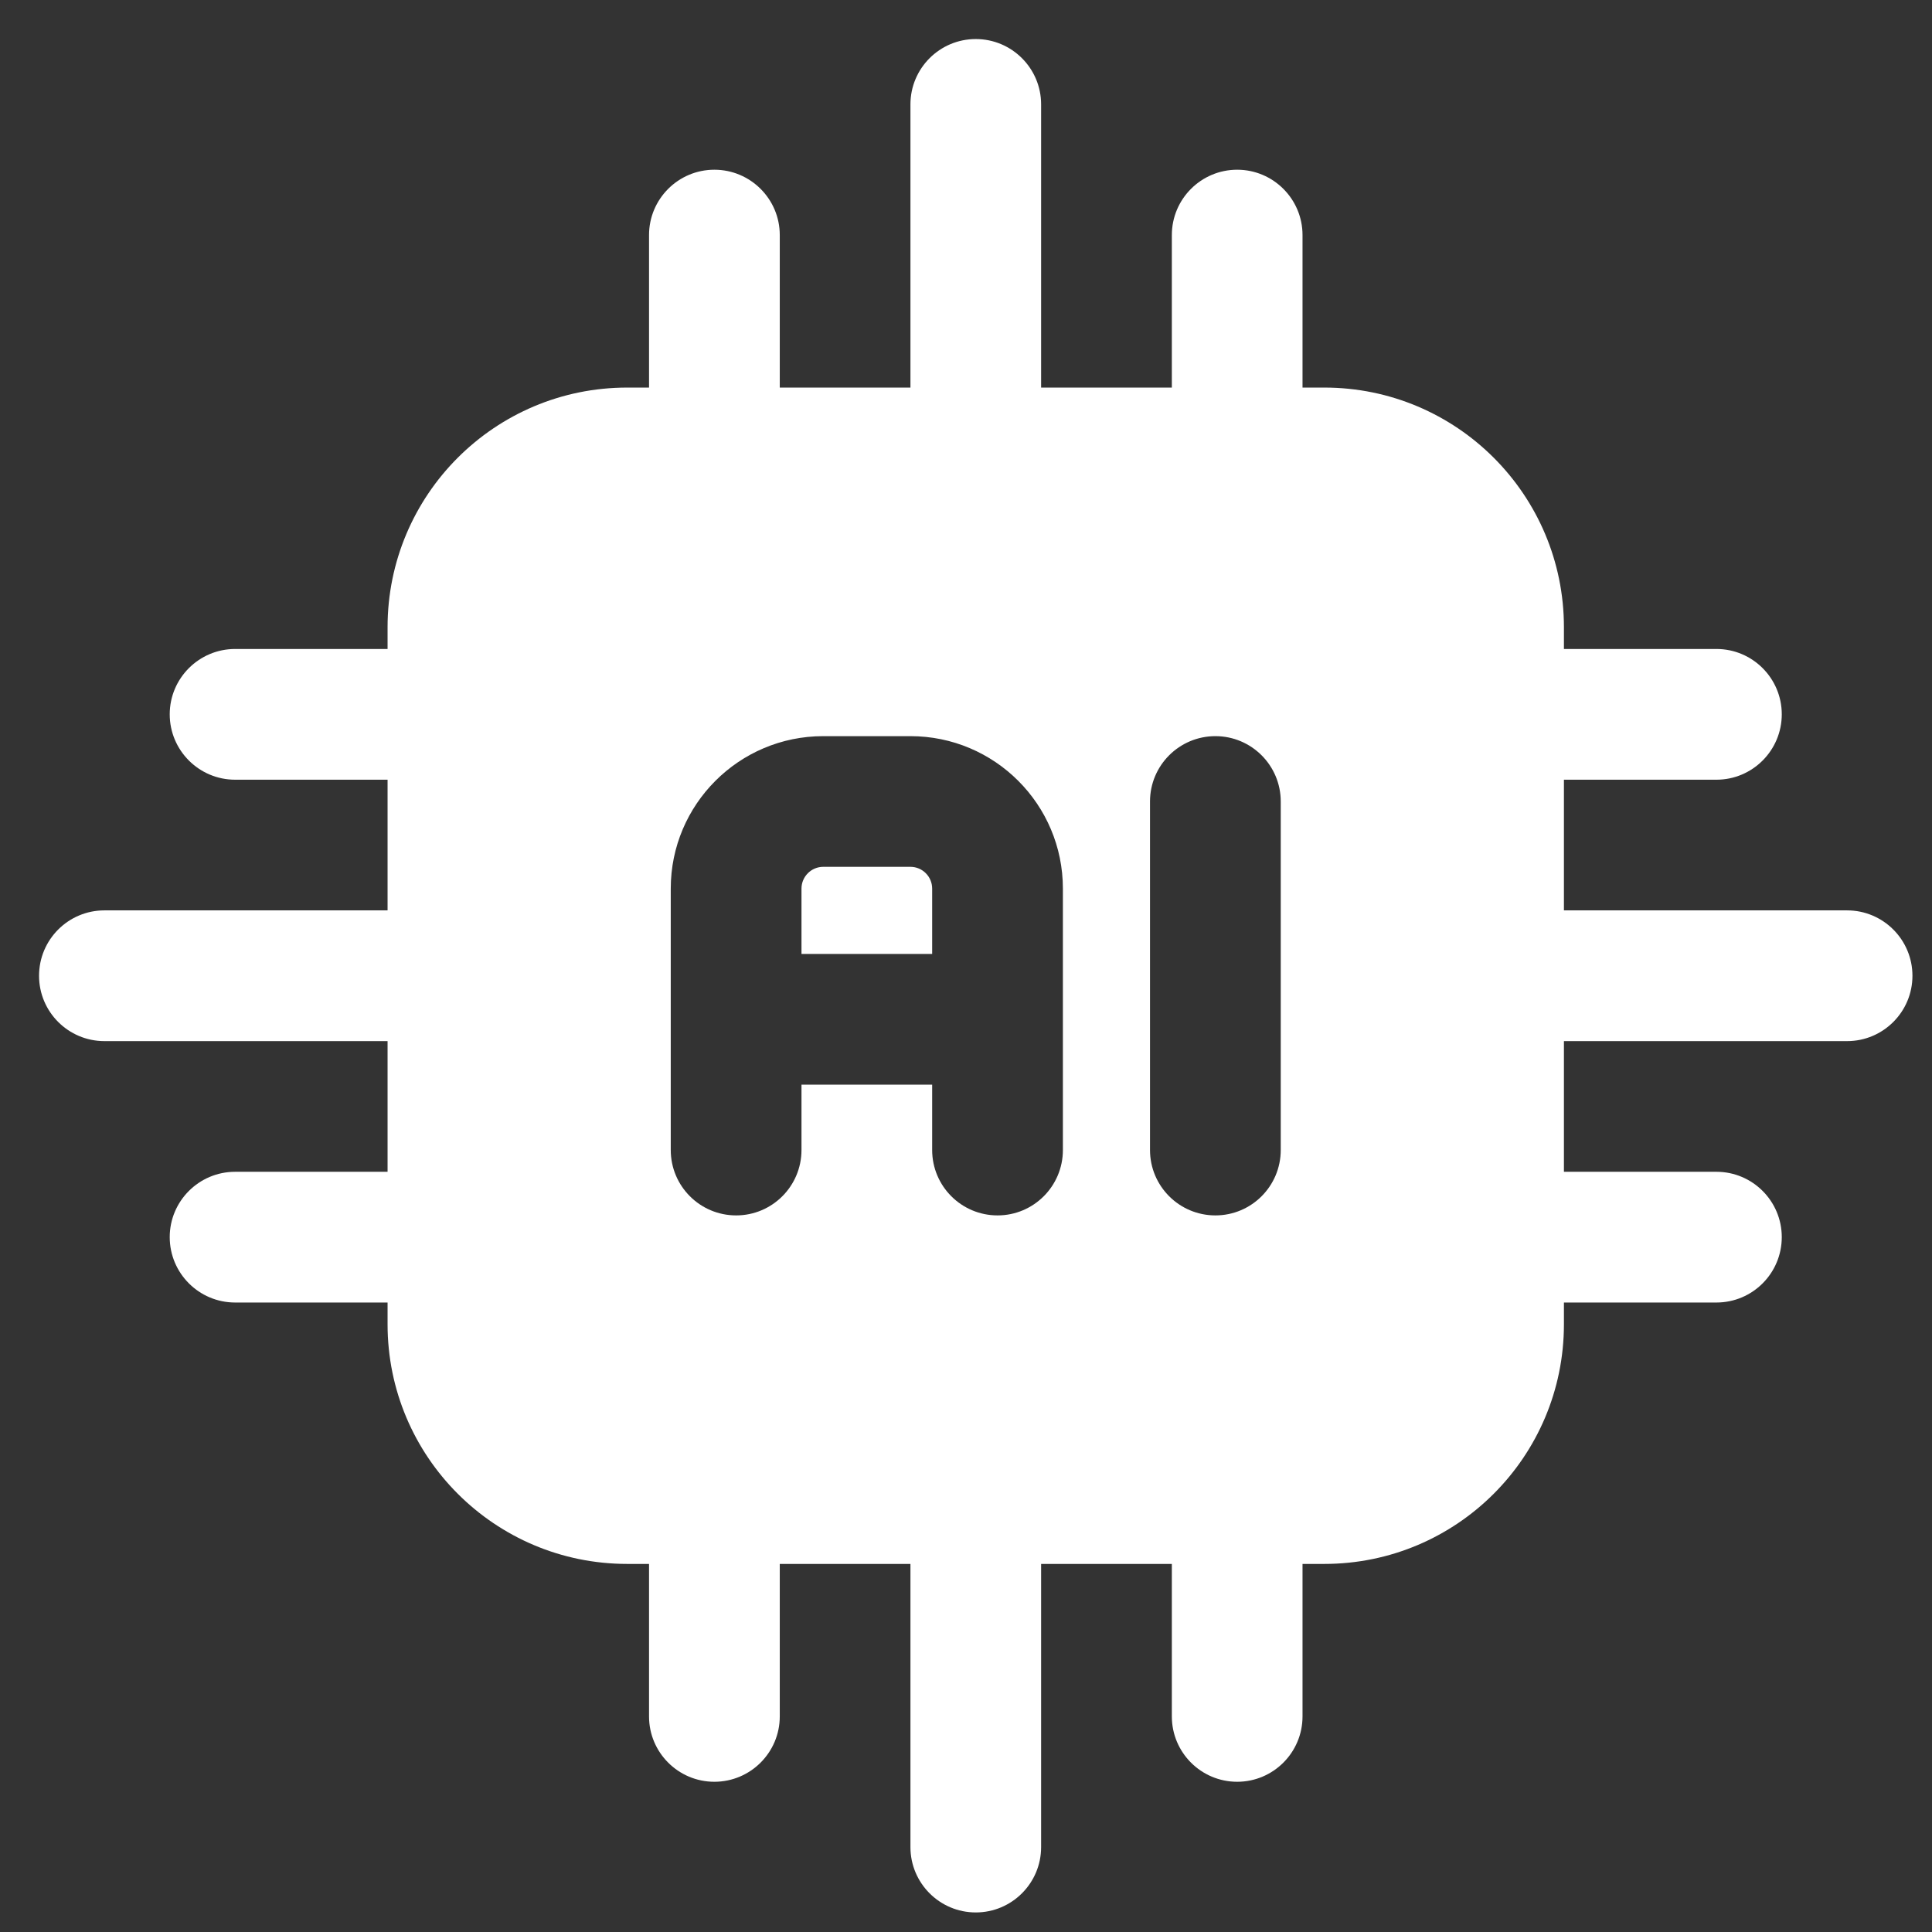 <svg width="33" height="33" viewBox="0 0 33 33" fill="none" xmlns="http://www.w3.org/2000/svg">
<rect x="0" y="0" width="33" height="33" fill="#333333" stroke="none"/>
<path fill-rule="evenodd" clip-rule="evenodd" d="M26.713 10.713C26.713 8.452 24.881 6.62 22.62 6.62H10.713C8.452 6.62 6.62 8.452 6.62 10.713V22.62C6.62 24.881 8.452 26.713 10.713 26.713H22.62C24.881 26.713 26.713 24.881 26.713 22.62V10.713ZM19.643 13.69V19.643C19.643 20.26 20.143 20.76 20.76 20.76C21.376 20.76 21.876 20.26 21.876 19.643V13.69C21.876 13.074 21.376 12.574 20.76 12.574C20.143 12.574 19.643 13.074 19.643 13.69ZM18.155 19.643V15.178C18.155 13.741 16.99 12.574 15.55 12.574H14.062C12.623 12.574 11.457 13.741 11.457 15.178V19.643C11.457 20.26 11.957 20.76 12.574 20.76C13.19 20.76 13.69 20.26 13.69 19.643V18.527H15.922V19.643C15.922 20.26 16.422 20.76 17.039 20.76C17.655 20.76 18.155 20.26 18.155 19.643ZM13.69 16.294H15.922V15.178C15.922 14.973 15.756 14.806 15.55 14.806H14.062C13.857 14.806 13.69 14.973 13.69 15.178V16.294Z" fill="white"/>
<path fill-rule="evenodd" clip-rule="evenodd" d="M25.597 17.783H31.55C32.166 17.783 32.666 17.283 32.666 16.667C32.666 16.05 32.166 15.55 31.55 15.55H25.597C24.981 15.55 24.48 16.05 24.48 16.667C24.48 17.283 24.981 17.783 25.597 17.783Z" fill="white"/>
<path fill-rule="evenodd" clip-rule="evenodd" d="M17.783 7.736V1.783C17.783 1.167 17.283 0.667 16.667 0.667C16.051 0.667 15.551 1.167 15.551 1.783V7.736C15.551 8.352 16.051 8.853 16.667 8.853C17.283 8.853 17.783 8.352 17.783 7.736Z" fill="white"/>
<path fill-rule="evenodd" clip-rule="evenodd" d="M15.551 25.597V31.55C15.551 32.166 16.051 32.666 16.667 32.666C17.283 32.666 17.783 32.166 17.783 31.55V25.597C17.783 24.981 17.283 24.48 16.667 24.48C16.051 24.48 15.551 24.981 15.551 25.597Z" fill="white"/>
<path fill-rule="evenodd" clip-rule="evenodd" d="M7.737 15.55H1.783C1.167 15.55 0.667 16.05 0.667 16.667C0.667 17.283 1.167 17.783 1.783 17.783H7.737C8.353 17.783 8.853 17.283 8.853 16.667C8.853 16.05 8.353 15.55 7.737 15.55Z" fill="white"/>
<path fill-rule="evenodd" clip-rule="evenodd" d="M25.597 13.318H29.318C29.934 13.318 30.434 12.817 30.434 12.201C30.434 11.585 29.934 11.085 29.318 11.085H25.597C24.981 11.085 24.48 11.585 24.48 12.201C24.48 12.817 24.981 13.318 25.597 13.318Z" fill="white"/>
<path fill-rule="evenodd" clip-rule="evenodd" d="M13.319 7.736V4.015C13.319 3.399 12.818 2.899 12.202 2.899C11.586 2.899 11.086 3.399 11.086 4.015V7.736C11.086 8.352 11.586 8.852 12.202 8.852C12.818 8.852 13.319 8.352 13.319 7.736Z" fill="white"/>
<path fill-rule="evenodd" clip-rule="evenodd" d="M11.086 25.597V29.318C11.086 29.934 11.586 30.434 12.202 30.434C12.818 30.434 13.319 29.934 13.319 29.318V25.597C13.319 24.981 12.818 24.48 12.202 24.48C11.586 24.48 11.086 24.981 11.086 25.597Z" fill="white"/>
<path fill-rule="evenodd" clip-rule="evenodd" d="M7.737 11.085H4.016C3.4 11.085 2.899 11.585 2.899 12.201C2.899 12.817 3.4 13.318 4.016 13.318H7.737C8.353 13.318 8.853 12.817 8.853 12.201C8.853 11.585 8.353 11.085 7.737 11.085Z" fill="white"/>
<path fill-rule="evenodd" clip-rule="evenodd" d="M25.597 22.248H29.318C29.934 22.248 30.434 21.748 30.434 21.131C30.434 20.515 29.934 20.015 29.318 20.015H25.597C24.981 20.015 24.48 20.515 24.48 21.131C24.48 21.748 24.981 22.248 25.597 22.248Z" fill="white"/>
<path fill-rule="evenodd" clip-rule="evenodd" d="M22.248 7.736V4.015C22.248 3.399 21.748 2.899 21.132 2.899C20.516 2.899 20.016 3.399 20.016 4.015V7.736C20.016 8.352 20.516 8.852 21.132 8.852C21.748 8.852 22.248 8.352 22.248 7.736Z" fill="white"/>
<path fill-rule="evenodd" clip-rule="evenodd" d="M20.016 25.597V29.318C20.016 29.934 20.516 30.434 21.132 30.434C21.748 30.434 22.248 29.934 22.248 29.318V25.597C22.248 24.981 21.748 24.48 21.132 24.48C20.516 24.48 20.016 24.981 20.016 25.597Z" fill="white"/>
<path fill-rule="evenodd" clip-rule="evenodd" d="M7.737 20.015H4.016C3.4 20.015 2.899 20.515 2.899 21.131C2.899 21.748 3.4 22.248 4.016 22.248H7.737C8.353 22.248 8.853 21.748 8.853 21.131C8.853 20.515 8.353 20.015 7.737 20.015Z" fill="white"/>
</svg>
